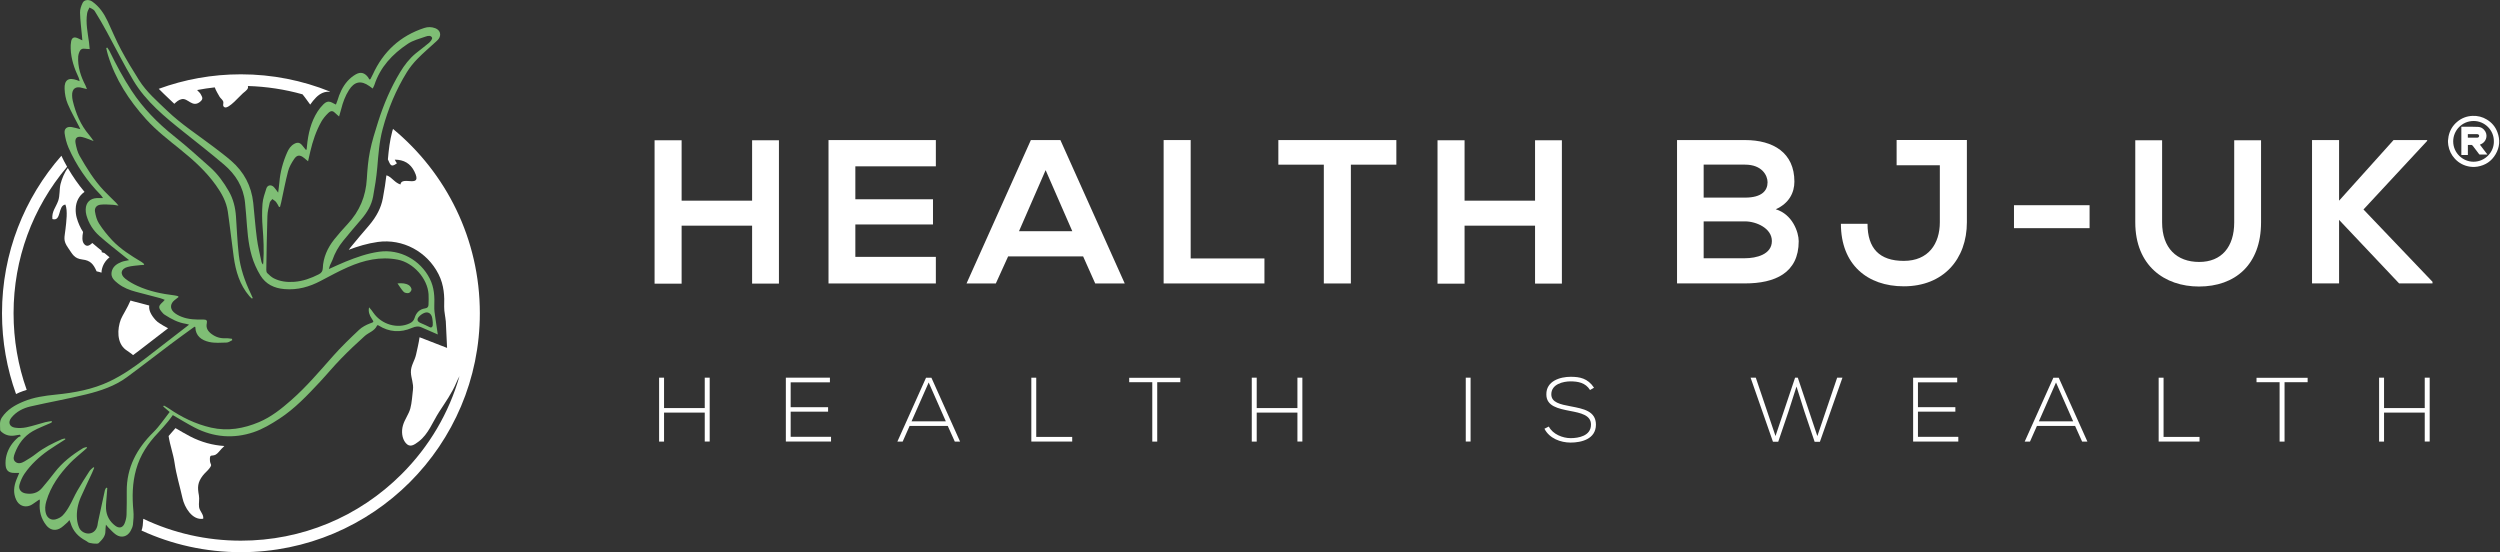 <?xml version="1.0" encoding="utf-8"?>
<!-- Generator: Adobe Illustrator 24.2.0, SVG Export Plug-In . SVG Version: 6.00 Build 0)  -->
<svg version="1.1" id="Layer_1" xmlns="http://www.w3.org/2000/svg" xmlns:xlink="http://www.w3.org/1999/xlink" x="0px" y="0px"
	 viewBox="0 0 585.99 129.43" style="enable-background:new 0 0 585.99 129.43;" xml:space="preserve">
<rect x="0" y="0" width="585.99" height="129.43" fill="#333333" stroke="none"/>
<style type="text/css">
	.st0{fill:#FFFFFF;}
	.st1{fill:#2D4859;}
	.st2{fill:#7FBE75;}
	.st3{fill:#EDCC64;}
	.st4{fill:#B19FFF;}
	.st5{fill:#39C7FF;}
	.st6{fill:#FFAC3E;}
	.st7{fill:#CEA229;}
	.st8{fill:#8D82E0;}
	.st9{fill:#29B7E2;}
	.st10{fill:#E5891A;}
	.st11{fill:#F5F5F5;}
	.st12{fill:none;}
	.st13{fill:#575756;}
	.st14{fill:none;stroke:#C6C6C5;stroke-miterlimit:10;}
	.st15{fill:#1D1D1B;}
	.st16{fill:none;stroke:#ECECEC;stroke-miterlimit:10;}
</style>
<g>
	<g>
		<g>
			<path class="st0" d="M6.26,91.39C4.23,85.7,3.18,79.65,3.18,73.43c0-12.71,4.43-24.74,12.55-34.34c-0.48-0.84-0.93-1.7-1.34-2.58
				C5.73,46.36,0.47,59.28,0.47,73.43c0,6.64,1.16,13.02,3.29,18.93c0.27-0.12,0.55-0.26,0.8-0.37C5.12,91.75,5.69,91.57,6.26,91.39
				z"/>
		</g>
		<g>
			<path class="st0" d="M92.12,30.22c-0.06,0.2-0.13,0.39-0.18,0.59c-0.57,2.12-0.82,4.29-1.02,6.55c0.51,1,0.61,2.12,2.13,0.9
				c-0.25-0.21-0.38-0.67-0.52-0.84c2.16,0.01,3.67,0.9,4.6,2.77c2.07,4.19-3.02,0.87-3.27,3.05c-1.25-0.4-1.81-1.41-2.9-2.01
				c-0.11-0.06-0.25-0.1-0.39-0.13c-0.19,1.6-0.45,3.33-0.84,5.41c-0.41,2.2-1.48,4.29-3.29,6.4c-1.31,1.52-2.79,3.25-4.18,4.96
				c-0.18,0.22-0.35,0.45-0.52,0.68c2.11-0.8,4.38-1.5,6.83-1.84c5.83-0.8,11.54,2.25,14.23,7.58c1.31,2.59,1.4,5.2,1.31,7.62
				c-0.02,0.57,0.07,1.22,0.19,1.99l0,0.01c0,0,0,0.01,0,0.01l0.11,0.71l-0.01,0.01c0.01,0.07,0.02,0.13,0.03,0.2h0l0,0.01
				l0.05,0.37h0c0,0.02,0.01,0.05,0.01,0.07l0.3,6.26l-6.45-2.5c-0.19,1.38-0.52,2.68-0.82,4.07c-0.32,1.47-1.26,2.59-1.21,4.15
				c0.05,1.44,0.67,2.6,0.48,4.14c-0.17,1.36-0.25,2.98-0.61,4.32c-0.36,1.36-1.33,2.57-1.73,3.97c-0.39,1.33-0.28,3.05,0.65,4.14
				c0.97,1.14,1.93,0.49,3.06-0.37c2.24-1.7,3.26-4.58,4.74-6.88c1.52-2.34,3.05-4.48,4.06-6.9c0.21-0.51,0.47-1.02,0.74-1.53
				c-2.46,8.59-7.05,16.47-13.55,22.96c-10.07,10.07-23.45,15.61-37.69,15.61c-8.05,0-15.82-1.77-22.88-5.13
				c-0.03,0.55-0.07,1.09-0.13,1.61c-0.05,0.41-0.15,0.8-0.28,1.15c7.09,3.25,14.98,5.07,23.29,5.07
				c30.93,0,56.01-25.07,56.01-56.01C112.48,56.03,104.55,40.49,92.12,30.22z"/>
		</g>
		<g>
			<path class="st0" d="M39.59,23.13c0.4,0.38,0.8,0.75,1.19,1.13c0.03,0.02,0.05,0.05,0.08,0.07c0.52-0.48,1.03-0.96,1.77-1.1
				c1.42-0.27,2.44,2.03,4.19,0.69c1-0.76,0.54-1.21,0.17-1.94c-0.1-0.2-0.6-0.64-0.74-0.82c-0.02-0.02-0.02-0.04-0.03-0.06
				c1.36-0.26,2.73-0.47,4.12-0.62c0.26,0.76,0.83,1.67,1.13,2.2c0.23,0.38,0.65,0.64,0.83,1.06c0.21,0.48-0.28,1.08,0.33,1.4
				c0.94,0.5,3.67-2.76,4.32-3.29c0.83-0.67,1.35-1.04,1.15-1.69c4.39,0.13,8.68,0.79,12.81,1.95c0.33,0.41,0.67,0.84,1,1.31
				c0.28,0.39,0.53,0.76,0.8,1.1c0.41-0.59,0.86-1.16,1.38-1.68c0.99-0.99,2.06-1.43,3.22-1.33c0.01-0.02,0.02-0.03,0.03-0.05
				c-6.45-2.6-13.5-4.04-20.88-4.04c-6.77,0-13.25,1.2-19.25,3.4C37.97,21.59,38.77,22.36,39.59,23.13z"/>
		</g>
		<g>
			<path class="st0" d="M14.19,43.13c-0.3,1.23-0.12,2.72-0.55,3.94c-0.55,1.55-1.54,2.48-1.36,4.28c2.17,0.64,1.23-3.2,3.05-3.4
				c0.58,1.44,0.2,4.11,0.03,5.67c-0.23,2.15-0.65,2.69,0.64,4.53c1.02,1.46,1.36,2.44,3.33,2.68c1.81,0.21,2.56,1.03,3.31,2.77
				c0.44,0.09,0.83,0.19,1.15,0.31c0.01-0.17,0.01-0.34,0.04-0.52c0.22-1.25,0.84-2.28,1.85-3.08c-0.39-0.32-0.79-0.66-1.19-0.99
				c-0.21-0.07-0.43-0.14-0.65-0.21c-0.02-0.11,0-0.22,0.01-0.32c-0.71-0.58-1.42-1.14-2.11-1.75c-0.03-0.03-0.06-0.06-0.09-0.09
				c-0.72,0.68-1.41,1-2.02,0.12c-0.41-0.59-0.38-1.61-0.16-2.69c-0.66-1.03-1.16-2.15-1.49-3.34c-0.18-0.65-0.26-1.35-0.24-2.05
				c0.04-1.74,0.81-3.16,2.07-4.01c-1.48-1.76-2.78-3.64-3.91-5.59c-0.02,0.02-0.04,0.04-0.06,0.06
				C15.08,40.46,14.48,41.99,14.19,43.13z"/>
		</g>
		<g>
			<path class="st0" d="M41.13,100.35c-0.5,0.59-1.05,1.22-1.61,1.85c0.32,2.19,1.08,4.11,1.4,6.3c0.41,2.86,1.25,5.52,1.86,8.28
				c0.45,2.08,2.25,5.23,4.85,4.81c0.18-0.99-0.84-1.76-0.97-2.73c-0.12-0.89,0.13-1.81-0.04-2.76c-0.35-1.88-0.33-2.99,0.91-4.62
				c0.44-0.58,1.05-1.06,1.5-1.63c0.88-1.12,0.21-0.79,0.17-2.02c-0.05-1.54,0.42-0.78,1.35-1.26c0.48-0.25,1.01-1,1.38-1.38
				c0.2-0.21,0.43-0.43,0.66-0.65c-2.72-0.17-5.4-0.9-7.97-2.22C43.42,101.69,42.25,101.01,41.13,100.35z"/>
		</g>
		<g>
			<path class="st0" d="M39.31,77.01l0.09-0.07c-0.76-0.38-1.44-0.8-2.03-1.18c-0.28-0.18-0.59-0.4-0.89-0.73
				c-1.14-1.26-1.64-2.36-1.5-3.42c-0.39-0.1-0.79-0.2-1.18-0.31c-0.87-0.23-1.73-0.45-2.6-0.68c-0.18-0.05-0.4-0.12-0.61-0.18
				c-0.71,1.72-1.92,3.54-2.26,4.41c-0.86,2.24-0.99,5.52,1.13,7.12c0.61,0.46,1.23,0.81,1.73,1.27c0.43-0.32,0.86-0.63,1.31-0.98
				C34.77,80.51,37.04,78.76,39.31,77.01z"/>
		</g>
		<g>
			<g>
				<g>
					<path class="st2" d="M59.05,69.99c-0.21-0.2-0.43-0.38-0.62-0.6c-2.24-2.63-3.17-5.79-3.64-9.11
						c-0.5-3.56-0.87-7.13-1.39-10.68c-0.34-2.32-1.46-4.33-2.82-6.22c-2.29-3.2-5.18-5.81-8.22-8.27
						c-2.83-2.29-5.73-4.51-8.18-7.23c-3.95-4.39-7.12-9.26-8.87-14.96c-0.17-0.54-0.28-1.1-0.41-1.66
						c0.08-0.04,0.16-0.08,0.24-0.11c0.17,0.27,0.38,0.52,0.52,0.8c1.55,3.19,3.22,6.32,5.17,9.29c2.7,4.11,6.08,7.57,9.93,10.64
						c2.92,2.33,5.7,4.82,8.48,7.31c1.79,1.6,3.19,3.54,4.39,5.63c1.06,1.84,1.53,3.81,1.68,5.9c0.21,3.01,0.32,6.03,0.66,9.02
						c0.37,3.2,1.44,6.23,2.83,9.13c0.16,0.32,0.29,0.65,0.44,0.98C59.19,69.9,59.12,69.94,59.05,69.99z"/>
				</g>
			</g>
			<g>
				<g>
					<path class="st2" d="M93.17,66.43c1.05-0.09,1.93-0.05,2.68,0.43c0.3,0.19,0.6,0.64,0.61,0.98c0,0.29-0.36,0.77-0.65,0.84
						c-0.36,0.09-0.93-0.01-1.18-0.26C94.1,67.88,93.71,67.18,93.17,66.43z"/>
				</g>
			</g>
			<g>
				<g>
					<path class="st2" d="M77.9,61c0.58-1.69,1.45-3.22,2.57-4.59c1.38-1.69,2.79-3.35,4.21-5c1.34-1.56,2.39-3.28,2.77-5.31
						c0.42-2.26,0.78-4.53,0.98-6.81c0.26-3.05,0.47-6.08,1.27-9.07c1.26-4.7,3.1-9.13,5.65-13.27c0.7-1.13,1.56-2.2,2.49-3.15
						c1.39-1.42,2.92-2.72,4.39-4.07c0.2-0.19,0.42-0.38,0.58-0.6c0.71-0.98,0.35-2.09-0.79-2.52c-0.86-0.32-1.73-0.34-2.59-0.05
						c-5.63,1.85-9.6,5.53-12.05,10.9c-0.17,0.37-0.36,0.72-0.55,1.08c-0.08,0.03-0.16,0.06-0.25,0.09
						c-0.11-0.18-0.2-0.37-0.32-0.54c-0.79-1.03-1.71-1.31-2.85-0.67c-0.71,0.4-1.38,0.95-1.93,1.56c-1.18,1.31-1.89,2.91-2.39,4.6
						c-0.09,0.3-0.22,0.59-0.35,0.93c-0.24-0.12-0.4-0.19-0.56-0.28c-1.01-0.59-1.6-0.55-2.42,0.27c-0.49,0.49-0.94,1.04-1.31,1.62
						c-1.59,2.48-2.23,5.26-2.5,8.16c-0.02,0.26-0.06,0.52-0.08,0.78c-0.06,0.02-0.12,0.04-0.18,0.06c-0.28-0.35-0.56-0.7-0.85-1.05
						c-0.55-0.67-1.08-0.77-1.84-0.37c-0.85,0.45-1.33,1.21-1.7,2.05c-0.99,2.25-1.62,4.58-1.82,7.04
						c-0.06,0.72-0.17,1.44-0.28,2.36c-0.41-0.55-0.66-0.94-0.97-1.27c-0.61-0.67-1.52-0.55-1.79,0.28
						c-0.38,1.18-0.82,2.39-0.91,3.61c-0.14,1.84-0.12,3.72,0.03,5.56c0.22,2.71,0.34,5.41,0.16,8.13
						c-0.01,0.19-0.04,0.37-0.06,0.55c-0.21-0.21-0.33-0.41-0.37-0.63c-0.38-1.84-0.84-3.66-1.08-5.52
						c-0.36-2.76-0.56-5.54-0.85-8.31c-0.42-3.96-2.17-7.26-5.17-9.86c-1.35-1.17-2.78-2.24-4.2-3.32
						c-3.64-2.76-7.5-5.24-10.81-8.42c-2.34-2.25-4.83-4.38-6.58-7.15c-1.48-2.33-2.91-4.69-4.21-7.12
						c-1.16-2.16-2.1-4.45-3.14-6.67c-0.86-1.83-1.95-3.47-3.65-4.66c-0.71-0.5-1.83-0.47-2.22,0.3c-0.35,0.7-0.64,1.54-0.62,2.3
						c0.04,1.83,0.29,3.65,0.45,5.47c0.03,0.3,0.05,0.61,0.09,1.04c-0.44-0.21-0.75-0.36-1.06-0.5c-0.89-0.39-1.41-0.15-1.57,0.78
						c-0.1,0.54-0.12,1.11-0.1,1.66c0.08,2.43,0.86,4.68,1.89,6.85c0.1,0.2,0.12,0.45,0.2,0.78c-0.29-0.11-0.44-0.17-0.59-0.23
						c-1.98-0.73-3.02-0.08-2.93,2.03c0.05,1.18,0.27,2.42,0.73,3.51c0.78,1.85,1.8,3.6,2.71,5.4c0.08,0.15,0.14,0.31,0.25,0.54
						c-0.75-0.19-1.39-0.4-2.04-0.5c-1.11-0.17-1.79,0.38-1.64,1.48c0.16,1.13,0.45,2.28,0.9,3.33c1.83,4.19,4.4,7.89,7.6,11.15
						c0.16,0.17,0.28,0.38,0.5,0.69c-0.61,0-1.05-0.02-1.48,0c-1.56,0.08-2.54,1.06-2.58,2.62c-0.01,0.46,0.04,0.93,0.16,1.37
						c0.53,1.93,1.59,3.59,3.06,4.89c1.96,1.74,4.04,3.33,6.08,4.98c0.25,0.2,0.5,0.39,0.87,0.68c-0.7,0.16-1.27,0.22-1.79,0.43
						c-1.12,0.44-2.09,1.11-2.31,2.39c-0.22,1.27,0.67,2,1.54,2.69c1.23,0.96,2.65,1.51,4.15,1.91c1.91,0.5,3.82,0.99,5.72,1.5
						c0.34,0.09,0.66,0.24,1.05,0.39c-0.2,0.22-0.28,0.33-0.38,0.42c-1.14,1.05-1.31,1.34,0,2.78c0.12,0.14,0.28,0.24,0.44,0.34
						c1.51,0.98,3.08,1.8,4.89,2.08c0.21,0.03,0.41,0.11,0.75,0.2c-0.33,0.26-0.55,0.42-0.76,0.59c-3.19,2.47-6.39,4.93-9.58,7.4
						c-2.59,2.01-5.29,3.86-8.25,5.28c-4.01,1.92-8.31,2.69-12.7,3.13c-2.56,0.26-5.12,0.61-7.53,1.62C3.49,94.95,1.7,96,0.45,97.84
						c-0.66,0.97-0.4,1.95-0.41,2.94c0,0.18,0.24,0.39,0.41,0.53c0.96,0.79,2.07,0.98,3.28,0.73c0.3-0.06,0.61-0.1,0.91-0.15
						c0.09,0.11,0.18,0.23,0.26,0.34c-0.21,0.09-0.47,0.14-0.63,0.28c-1.32,1.12-2.29,2.51-2.74,4.19c-0.21,0.77-0.28,1.61-0.21,2.4
						c0.11,1.25,0.82,1.77,2.06,1.75c0.34,0,0.68,0,1.13,0c-0.24,0.56-0.44,1.05-0.64,1.54c-0.64,1.59-0.82,3.18-0.06,4.79
						c0.61,1.29,1.92,1.85,3.25,1.31c0.52-0.22,0.98-0.61,1.46-0.92c0.24-0.16,0.47-0.32,0.73-0.5c0.06,0.16,0.1,0.22,0.1,0.29
						c0,0.16-0.02,0.32-0.03,0.48c-0.16,1.95,0.3,3.73,1.52,5.28c0.8,1.02,1.94,1.38,3.1,0.8c0.7-0.35,1.26-0.97,1.88-1.49
						c0.15-0.12,0.25-0.3,0.44-0.53c0.13,0.3,0.23,0.48,0.28,0.68c0.56,1.93,1.83,3.24,3.56,4.16c0.18,0.1,0.36,0.21,0.52,0.35
						c0.29,0.26,2.23,0.5,2.49,0.23c0.79-0.8,1.64-1.59,1.6-2.88c-0.01-0.43,0.07-0.85,0.12-1.46c0.25,0.3,0.36,0.46,0.5,0.6
						c0.61,0.59,1.17,1.28,1.87,1.75c1.25,0.85,2.65,0.47,3.39-0.84c0.27-0.48,0.52-1.02,0.58-1.55c0.12-1.05,0.2-2.13,0.1-3.18
						c-0.31-3.28-0.26-6.53,0.64-9.73c0.93-3.33,2.77-6.1,5.13-8.56c0.83-0.87,1.61-1.79,2.38-2.71c0.41-0.49,0.77-1.03,1.09-1.46
						c1.77,1.02,3.43,2.05,5.15,2.94c4.43,2.28,9.1,2.64,13.77,1.07c2.14-0.72,4.17-1.93,6.08-3.18c3.6-2.35,6.54-5.47,9.46-8.59
						c1.68-1.8,3.24-3.7,4.96-5.46c1.79-1.84,3.66-3.62,5.58-5.33c0.93-0.83,2.29-1.15,2.86-2.42c0.02-0.05,0.11-0.08,0.17-0.12
						c0.06,0.03,0.13,0.05,0.19,0.08c2.51,1.58,5.13,1.74,7.83,0.57c0.9-0.39,1.58-0.45,2.3-0.1l2.78,1.21l0.98,0.43l-0.16-1.08
						l-0.26-1.77c0,0,0,0,0,0c-0.02-0.13-0.04-0.27-0.06-0.4l-0.13-0.9l0,0c-0.12-0.81-0.24-1.63-0.21-2.44
						c0.09-2.25,0-4.39-1.06-6.49c-2.2-4.38-6.98-6.99-11.84-6.32c-2.76,0.38-5.36,1.3-7.92,2.34c-1.26,0.51-2.49,1.1-3.89,1.72
						c0.12-0.39,0.17-0.68,0.28-0.93C77.52,61.74,77.76,61.39,77.9,61z M101.23,74.22c0.16,0.48,0.14,0.94,0.21,1.33
						c-0.04,0.35,0.04,0.64-0.04,0.85c-0.12,0.32-0.32,0.47-0.7,0.28c-0.7-0.35-1.41-0.68-2.13-0.98c-0.72-0.3-0.93-0.81-0.43-1.4
						c0.33-0.39,0.79-0.73,1.26-0.93C100.22,73.01,100.94,73.36,101.23,74.22z M81.58,62.61c3.71-1.63,7.56-2.54,11.65-1.75
						c3.64,0.7,6.96,4.38,7.22,8.07c0.06,0.83,0.01,1.66-0.01,2.5c-0.01,0.51-0.27,0.78-0.81,0.86c-1.29,0.18-2.07,1.01-2.43,2.19
						c-0.2,0.65-0.56,1.02-1.14,1.3c-2.86,1.37-6.59,0.31-8.52-2.44c-0.31-0.45-0.63-0.89-1.03-1.3c-0.23,1,0.09,1.85,0.63,2.65
						c0.57,0.85,0.5,0.78-0.44,1.13c-0.91,0.34-1.84,0.84-2.54,1.5c-2.09,1.97-4.17,3.97-6.07,6.11c-3.16,3.56-6.23,7.2-9.81,10.35
						c-2.3,2.03-4.72,3.96-7.56,5.16c-3.58,1.51-7.31,2.18-11.22,1.3c-3.66-0.83-6.93-2.44-10-4.55c-0.34-0.24-0.72-0.42-1.08-0.63
						c-0.06,0.07-0.11,0.14-0.17,0.21c0.46,0.39,0.92,0.79,1.52,1.3c-1.29,1.63-2.38,3.32-3.78,4.7c-3.91,3.85-6.33,8.3-6.28,13.91
						c0.01,1.83,0.01,3.67-0.05,5.5c-0.02,0.66-0.19,1.34-0.43,1.95c-0.43,1.09-1.3,1.3-2.23,0.59c-1.33-1.01-2.08-2.39-2.15-4.05
						c-0.04-1.06,0.11-2.12,0.18-3.18c0.04-0.54,0.08-1.07,0.12-1.61c-0.08-0.02-0.17-0.04-0.25-0.07c-0.11,0.2-0.27,0.38-0.31,0.59
						c-0.55,2.49-1.09,4.98-1.62,7.47c-0.05,0.25-0.07,0.51-0.12,0.76c-0.23,1.09-0.91,1.78-1.86,1.91
						c-0.91,0.13-2.02-0.41-2.42-1.31c-0.28-0.64-0.46-1.37-0.52-2.07c-0.15-1.76,0.18-3.48,0.88-5.09
						c0.84-1.91,1.76-3.79,2.63-5.68c0.19-0.41,0.35-0.83,0.53-1.25c-0.06-0.04-0.13-0.09-0.19-0.13c-0.32,0.31-0.71,0.58-0.94,0.94
						c-0.97,1.5-1.93,3-2.82,4.55c-0.68,1.18-1.21,2.46-1.89,3.64c-0.44,0.78-0.95,1.56-1.57,2.19c-0.43,0.44-1.07,0.75-1.67,0.91
						c-1.02,0.27-1.9-0.31-2.22-1.31c-0.32-1.01-0.21-2.01,0.09-3.01c1.03-3.45,3.06-6.28,5.51-8.84c1.07-1.12,2.31-2.07,3.47-3.11
						c0.18-0.16,0.36-0.33,0.54-0.49c-0.03-0.07-0.07-0.13-0.1-0.2c-0.31,0.1-0.65,0.14-0.91,0.31c-2.48,1.53-4.77,3.29-6.57,5.63
						c-0.96,1.25-1.95,2.48-2.98,3.68c-1.01,1.18-2.34,1.51-3.85,1.25c-1.07-0.19-1.72-0.99-1.42-2.04c0.25-0.9,0.65-1.8,1.17-2.56
						c1.48-2.16,3.4-3.93,5.53-5.44c1.12-0.79,2.29-1.49,3.44-2.24c0.21-0.13,0.41-0.27,0.61-0.4c-0.02-0.06-0.04-0.13-0.06-0.19
						c-0.26,0.06-0.54,0.07-0.78,0.18c-2.12,0.94-4.2,1.96-6.04,3.41c-0.85,0.67-1.79,1.25-2.73,1.8c-0.66,0.38-1.44,0.63-2.09,0.09
						c-0.67-0.56-0.38-1.34-0.14-2.01c0.82-2.2,2.17-4.02,4.21-5.19c1.32-0.75,2.77-1.27,4.16-1.9c0.12-0.05,0.22-0.14,0.33-0.21
						c-0.02-0.09-0.04-0.17-0.06-0.26c-0.5,0.09-1.02,0.14-1.51,0.27c-1.48,0.39-2.93,0.89-4.43,1.2c-0.86,0.18-1.81,0.22-2.68,0.08
						c-1.31-0.21-1.67-1.28-0.84-2.32c1.15-1.43,2.75-2.25,4.48-2.65c4.35-1,8.76-1.77,13.1-2.84c3.36-0.83,6.67-1.93,9.5-4.01
						c3.46-2.54,6.84-5.18,10.27-7.76c1.76-1.32,3.55-2.61,5.33-3.9c0.11-0.08,0.23-0.14,0.34-0.2c0.06,0.05,0.11,0.08,0.11,0.11
						c0.05,2.11,1.49,3.08,3.23,3.48c1.32,0.3,2.75,0.18,4.13,0.14c0.43-0.01,0.85-0.36,1.28-0.55c-0.01-0.11-0.03-0.22-0.04-0.33
						c-0.52-0.05-1.04-0.16-1.56-0.13c-1.19,0.06-2.25-0.27-3.2-0.97c-0.86-0.63-1.41-1.41-1.15-2.55c0.14-0.62-0.08-0.87-0.75-0.86
						c-1.77,0.03-3.54,0-5.21-0.67c-0.65-0.26-1.32-0.61-1.82-1.09c-0.9-0.87-0.77-1.98,0.2-2.77c0.31-0.25,0.62-0.5,0.94-0.74
						c-0.02-0.07-0.04-0.14-0.06-0.2c-0.28-0.07-0.55-0.16-0.83-0.19c-3.01-0.36-5.96-0.96-8.73-2.23c-1-0.46-2-1.01-2.86-1.7
						c-1.31-1.05-1.03-2.32,0.59-2.75c1-0.27,2.06-0.3,3.09-0.43c0.22-0.03,0.45-0.03,0.67-0.04c0.03-0.06,0.07-0.12,0.1-0.18
						c-0.2-0.17-0.39-0.37-0.61-0.5c-2.47-1.48-4.93-3-6.92-5.12c-1.12-1.19-2.16-2.5-3.05-3.87c-0.52-0.8-0.79-1.82-0.95-2.78
						c-0.16-0.91,0.37-1.56,1.29-1.67c0.95-0.11,1.93-0.01,2.9,0.03c0.36,0.01,0.72,0.11,1.31,0.2c-0.28-0.33-0.41-0.53-0.58-0.69
						c-0.93-0.94-1.9-1.84-2.81-2.8c-2.32-2.44-4.07-5.3-5.73-8.19c-0.48-0.84-0.72-1.86-0.92-2.82c-0.29-1.34,0.35-1.91,1.68-1.54
						c0.8,0.21,1.56,0.55,2.54,0.91c-0.42-0.58-0.71-1.04-1.06-1.44c-2-2.33-3.14-5.07-3.84-8.02c-0.1-0.4-0.14-0.83-0.15-1.24
						c-0.04-1.59,0.86-2.24,2.39-1.76c0.3,0.09,0.6,0.15,1.09,0.27c-0.16-0.4-0.23-0.63-0.34-0.84c-1.12-2.15-1.86-4.39-1.71-6.85
						c0.02-0.36,0.15-0.72,0.29-1.06c0.23-0.56,0.66-0.81,1.28-0.71c0.32,0.05,0.64,0.05,1.12,0.08c-0.06-0.57-0.09-1.09-0.16-1.6
						c-0.31-2.27-0.81-4.53-0.43-6.83c0.07-0.45,0.35-0.87,0.53-1.31c0.41,0.25,0.98,0.41,1.21,0.78c1.01,1.6,1.95,3.25,2.86,4.92
						c2.08,3.8,4.01,7.7,6.23,11.41c2.97,4.96,7.41,8.57,11.87,12.12c3.14,2.5,6.3,4.97,9.36,7.57c2.74,2.33,4.56,5.24,4.94,8.91
						c0.19,1.82,0.32,3.65,0.46,5.48c0.25,3.2,0.64,6.37,1.96,9.34c0.35,0.78,0.74,1.55,1.19,2.28c1.29,2.08,3.24,2.99,5.63,3.19
						c3.05,0.26,5.83-0.51,8.49-1.92C77.33,64.7,79.42,63.56,81.58,62.61z M75.66,62.89c-0.03,0.7-0.32,1.09-0.96,1.42
						c-1.82,0.92-3.71,1.61-5.75,1.75c-1.64,0.12-3.26-0.06-4.75-0.81c-0.58-0.29-1.08-0.78-1.56-1.24
						c-0.17-0.16-0.22-0.5-0.22-0.76c0.07-4.2,0.12-8.4,0.26-12.59c0.03-1.05,0.3-2.11,0.54-3.14c0.07-0.32,0.4-0.57,0.62-0.86
						c0.29,0.23,0.64,0.41,0.87,0.69c0.28,0.35,0.47,0.77,0.69,1.16c0.08-0.01,0.16-0.02,0.24-0.02c0.1-0.37,0.2-0.74,0.28-1.11
						c0.53-2.42,0.98-4.86,1.61-7.26c0.26-1,0.82-1.97,1.41-2.84c0.69-1.02,1.39-1.03,2.34-0.25c0.28,0.23,0.56,0.46,0.93,0.77
						c0.19-0.83,0.35-1.56,0.52-2.29c0.57-2.43,1.35-4.78,2.57-6.96c0.42-0.75,1.01-1.45,1.63-2.05c0.69-0.66,1.12-0.56,1.78,0.12
						c0.2,0.21,0.43,0.39,0.77,0.68c0.19-0.66,0.36-1.18,0.49-1.71c0.39-1.59,0.95-3.1,1.83-4.49c1.27-1.99,2.81-2.31,4.75-0.94
						c0.24,0.17,0.48,0.35,0.81,0.59c0.15-0.31,0.3-0.56,0.39-0.82c1.37-4.22,4.24-7.26,7.82-9.65c1.24-0.83,2.79-1.21,4.23-1.72
						c0.51-0.18,1.24-0.32,1.48,0.3c0.1,0.27-0.38,0.89-0.73,1.19c-1,0.86-2.08,1.62-3.1,2.46c-1.5,1.24-2.67,2.76-3.67,4.42
						c-2.21,3.65-3.86,7.56-5.15,11.61c-0.72,2.27-1.44,4.56-1.91,6.89c-0.43,2.13-0.61,4.32-0.74,6.49
						c-0.23,4.09-1.7,7.6-4.5,10.59c-1.09,1.17-2.15,2.37-3.15,3.62C76.77,58.12,75.76,60.33,75.66,62.89z"/>
				</g>
			</g>
		</g>
	</g>
	<g>
		<g>
			<path class="st0" d="M165.19,103.51v-6.8h-9.54v6.8h-1.16V88.53h1.16v7.12h9.54v-7.12h1.16v14.97H165.19z"/>
			<path class="st0" d="M185.33,95.44h8.77v1.05h-8.77v5.9h9.46v1.11h-10.59V88.53h10.33v1.09h-9.2V95.44z"/>
			<path class="st0" d="M223.8,103.51l-1.65-3.68h-8.94l-1.63,3.68h-1.24l6.72-14.97h1.26l6.72,14.97H223.8z M221.7,98.76
				l-4.02-9.11l-4.02,9.11H221.7z"/>
			<path class="st0" d="M242.89,88.53v13.88h8.43v1.09h-9.58V88.53H242.89z"/>
			<path class="st0" d="M270.09,89.58h-5.41v-1.03h11.98v1.03h-5.41v13.93h-1.16V89.58z"/>
			<path class="st0" d="M304.11,103.51v-6.8h-9.54v6.8h-1.16V88.53h1.16v7.12h9.54v-7.12h1.16v14.97H304.11z"/>
			<path class="st0" d="M343.57,103.51V88.53h1.13v14.97H343.57z"/>
			<path class="st0" d="M372.7,91.42c-1.09-1.75-2.84-2.01-4.54-2.03c-1.75,0-4.54,0.64-4.54,3.04c0,1.9,2.05,2.35,4.58,2.82
				c2.89,0.56,5.88,1.07,5.88,4.3c-0.02,3.38-3.42,4.19-5.93,4.19c-2.33,0-4.98-0.96-6.14-3.25l1.03-0.51
				c0.92,1.82,3.27,2.72,5.11,2.72s4.77-0.51,4.77-3.17c0.02-2.25-2.46-2.74-4.92-3.21c-2.74-0.54-5.54-1.09-5.54-3.85
				c-0.06-3.17,3.23-4.15,5.69-4.15c2.14,0,4,0.34,5.48,2.55L372.7,91.42z"/>
			<path class="st0" d="M420.76,88.53h0.64l4.58,13.69l4.64-13.69h1.24l-5.28,15.02h-1.24l-2.37-7.02l-1.88-5.93l-1.88,5.88
				l-2.4,7.06h-1.24l-5.24-15.02h1.22l4.62,13.69L420.76,88.53z"/>
			<path class="st0" d="M449.56,95.44h8.77v1.05h-8.77v5.9h9.46v1.11h-10.59V88.53h10.33v1.09h-9.2V95.44z"/>
			<path class="st0" d="M488.04,103.51l-1.65-3.68h-8.94l-1.63,3.68h-1.24l6.72-14.97h1.26l6.72,14.97H488.04z M485.94,98.76
				l-4.02-9.11l-4.02,9.11H485.94z"/>
			<path class="st0" d="M507.13,88.53v13.88h8.43v1.09h-9.58V88.53H507.13z"/>
			<path class="st0" d="M534.33,89.58h-5.41v-1.03h11.98v1.03h-5.41v13.93h-1.16V89.58z"/>
			<path class="st0" d="M568.35,103.51v-6.8h-9.54v6.8h-1.16V88.53h1.16v7.12h9.54v-7.12h1.16v14.97H568.35z"/>
		</g>
		<g>
			<g>
				<g>
					<path class="st0" d="M176.29,66.49V52.9h-16.52v13.59h-6.34V32.87h6.34v14.17h16.52V32.87h6.29v33.61H176.29z"/>
					<path class="st0" d="M219.36,66.44H194.2c0-11.19,0-22.42,0-33.61h25.16v6.15h-18.87v7.73h18.2v5.91h-18.2v7.59h18.87V66.44z"
						/>
					<path class="st0" d="M253.88,60.1h-17.58l-2.88,6.34h-6.87l15.08-33.61h6.92l15.08,33.61h-6.92L253.88,60.1z M245.09,39.88
						l-6.24,14.31h12.49L245.09,39.88z"/>
					<path class="st0" d="M279.09,32.83v27.75h17.29v5.86h-23.63V32.83H279.09z"/>
					<path class="st0" d="M310.3,38.59h-10.66v-5.76c9.7,0,17.91,0,27.66,0v5.76h-10.66v27.85h-6.34V38.59z"/>
					<path class="st0" d="M359.81,66.49V52.9h-16.52v13.59h-6.34V32.87h6.34v14.17h16.52V32.87h6.29v33.61H359.81z"/>
					<path class="st0" d="M420.6,42.57c0,2.59-1.25,5.09-4.37,6.48c3.94,1.2,5.38,5.38,5.38,7.49c0,7.49-5.62,9.89-12.58,9.89
						c-5.33,0-10.61,0-15.94,0V32.83c5.28,0,10.61,0,15.94,0C415.65,32.83,420.6,35.8,420.6,42.57z M399.33,46.32h9.7
						c3.99,0,5.28-1.68,5.28-3.6c0-1.54-1.25-4.13-5.28-4.13h-9.7V46.32z M399.33,60.53h9.7c2.59,0,6.29-0.86,6.29-4.03
						c0-3.03-3.7-4.61-6.29-4.61h-9.7V60.53z"/>
					<path class="st0" d="M461.03,52.08c0,8.69-5.52,15.03-14.79,15.03c-8.59,0-14.74-5.14-14.74-14.65h6.24
						c0,5.76,2.79,8.69,8.5,8.69c5.76,0,8.45-3.99,8.45-9.08V38.73h-10.13v-5.91c5.47,0,10.95,0,16.47,0V52.08z"/>
					<path class="st0" d="M472.07,48.1h17.72v5.38h-17.72V48.1z"/>
					<path class="st0" d="M529.98,32.87v19.26c0,9.94-6.1,15.03-14.55,15.03c-8.07,0-14.93-4.9-14.93-15.03V32.87h6.29v19.26
						c0,6.05,3.46,9.27,8.69,9.27s8.21-3.5,8.21-9.27V32.87H529.98z"/>
					<path class="st0" d="M568.92,33.02L553.99,49.1l16.18,16.95v0.38h-7.83l-14.07-14.89v14.89h-6.34V32.83h6.34v14.21l12.77-14.21
						h7.88V33.02z"/>
				</g>
			</g>
			<g id="TGTp9J_6_">
				<g>
					<g>
						<path class="st0" d="M573.8,33.32c0-0.12,0-0.25,0-0.37c0.01-0.05,0.01-0.09,0.02-0.14c0.03-0.28,0.05-0.57,0.11-0.85
							c0.28-1.37,0.95-2.52,2.02-3.41c1.03-0.87,2.23-1.33,3.59-1.39c1.21-0.05,2.34,0.23,3.37,0.86c1.16,0.71,2,1.69,2.47,2.96
							c0.67,1.78,0.55,3.51-0.41,5.16c-0.96,1.65-2.41,2.61-4.29,2.92c-0.23,0.04-0.46,0.05-0.7,0.07c-0.12,0-0.25,0-0.37,0
							c-0.22-0.02-0.44-0.03-0.66-0.06c-1.38-0.21-2.57-0.82-3.53-1.85c-0.84-0.9-1.35-1.96-1.55-3.18
							C573.83,33.8,573.82,33.56,573.8,33.32z M584.55,33.06c0.01-2.55-2.15-4.73-4.79-4.7c-2.71,0.03-4.76,2.25-4.74,4.81
							c0.02,2.71,2.26,4.74,4.77,4.74C582.53,37.9,584.65,35.59,584.55,33.06z"/>
					</g>
					<g>
						<path class="st0" d="M581.27,33.9c0.59,0.77,1.17,1.54,1.76,2.31c-0.05,0-0.07,0.01-0.1,0.01c-0.56,0-1.12,0-1.67,0
							c-0.08,0-0.12-0.02-0.16-0.08c-0.49-0.65-0.99-1.29-1.47-1.94c-0.12-0.16-0.23-0.25-0.44-0.23c-0.24,0.02-0.48,0.01-0.73,0.01
							c0,0.79,0,1.56,0,2.35c-0.52,0-1.02,0-1.53,0c0-2.2,0-4.41,0-6.63c0.05,0,0.09,0,0.13,0c0.36,0,0.73,0,1.09,0
							c0.88,0.01,1.77,0,2.65,0.04c0.78,0.03,1.38,0.42,1.76,1.1c0.61,1.09,0.13,2.44-1.03,2.96
							C581.45,33.84,581.37,33.86,581.27,33.9z M578.45,32.26c0.04,0,0.08,0.01,0.11,0.01c0.68,0,1.37,0,2.05,0
							c0.05,0,0.09,0,0.14-0.01c0.16-0.03,0.27-0.12,0.33-0.27c0.06-0.14,0.03-0.28-0.07-0.39c-0.1-0.12-0.24-0.16-0.39-0.16
							c-0.69,0-1.39,0-2.08,0c-0.03,0-0.05,0-0.09,0.01C578.45,31.72,578.45,31.99,578.45,32.26z"/>
					</g>
				</g>
			</g>
		</g>
	</g>
</g>
</svg>
